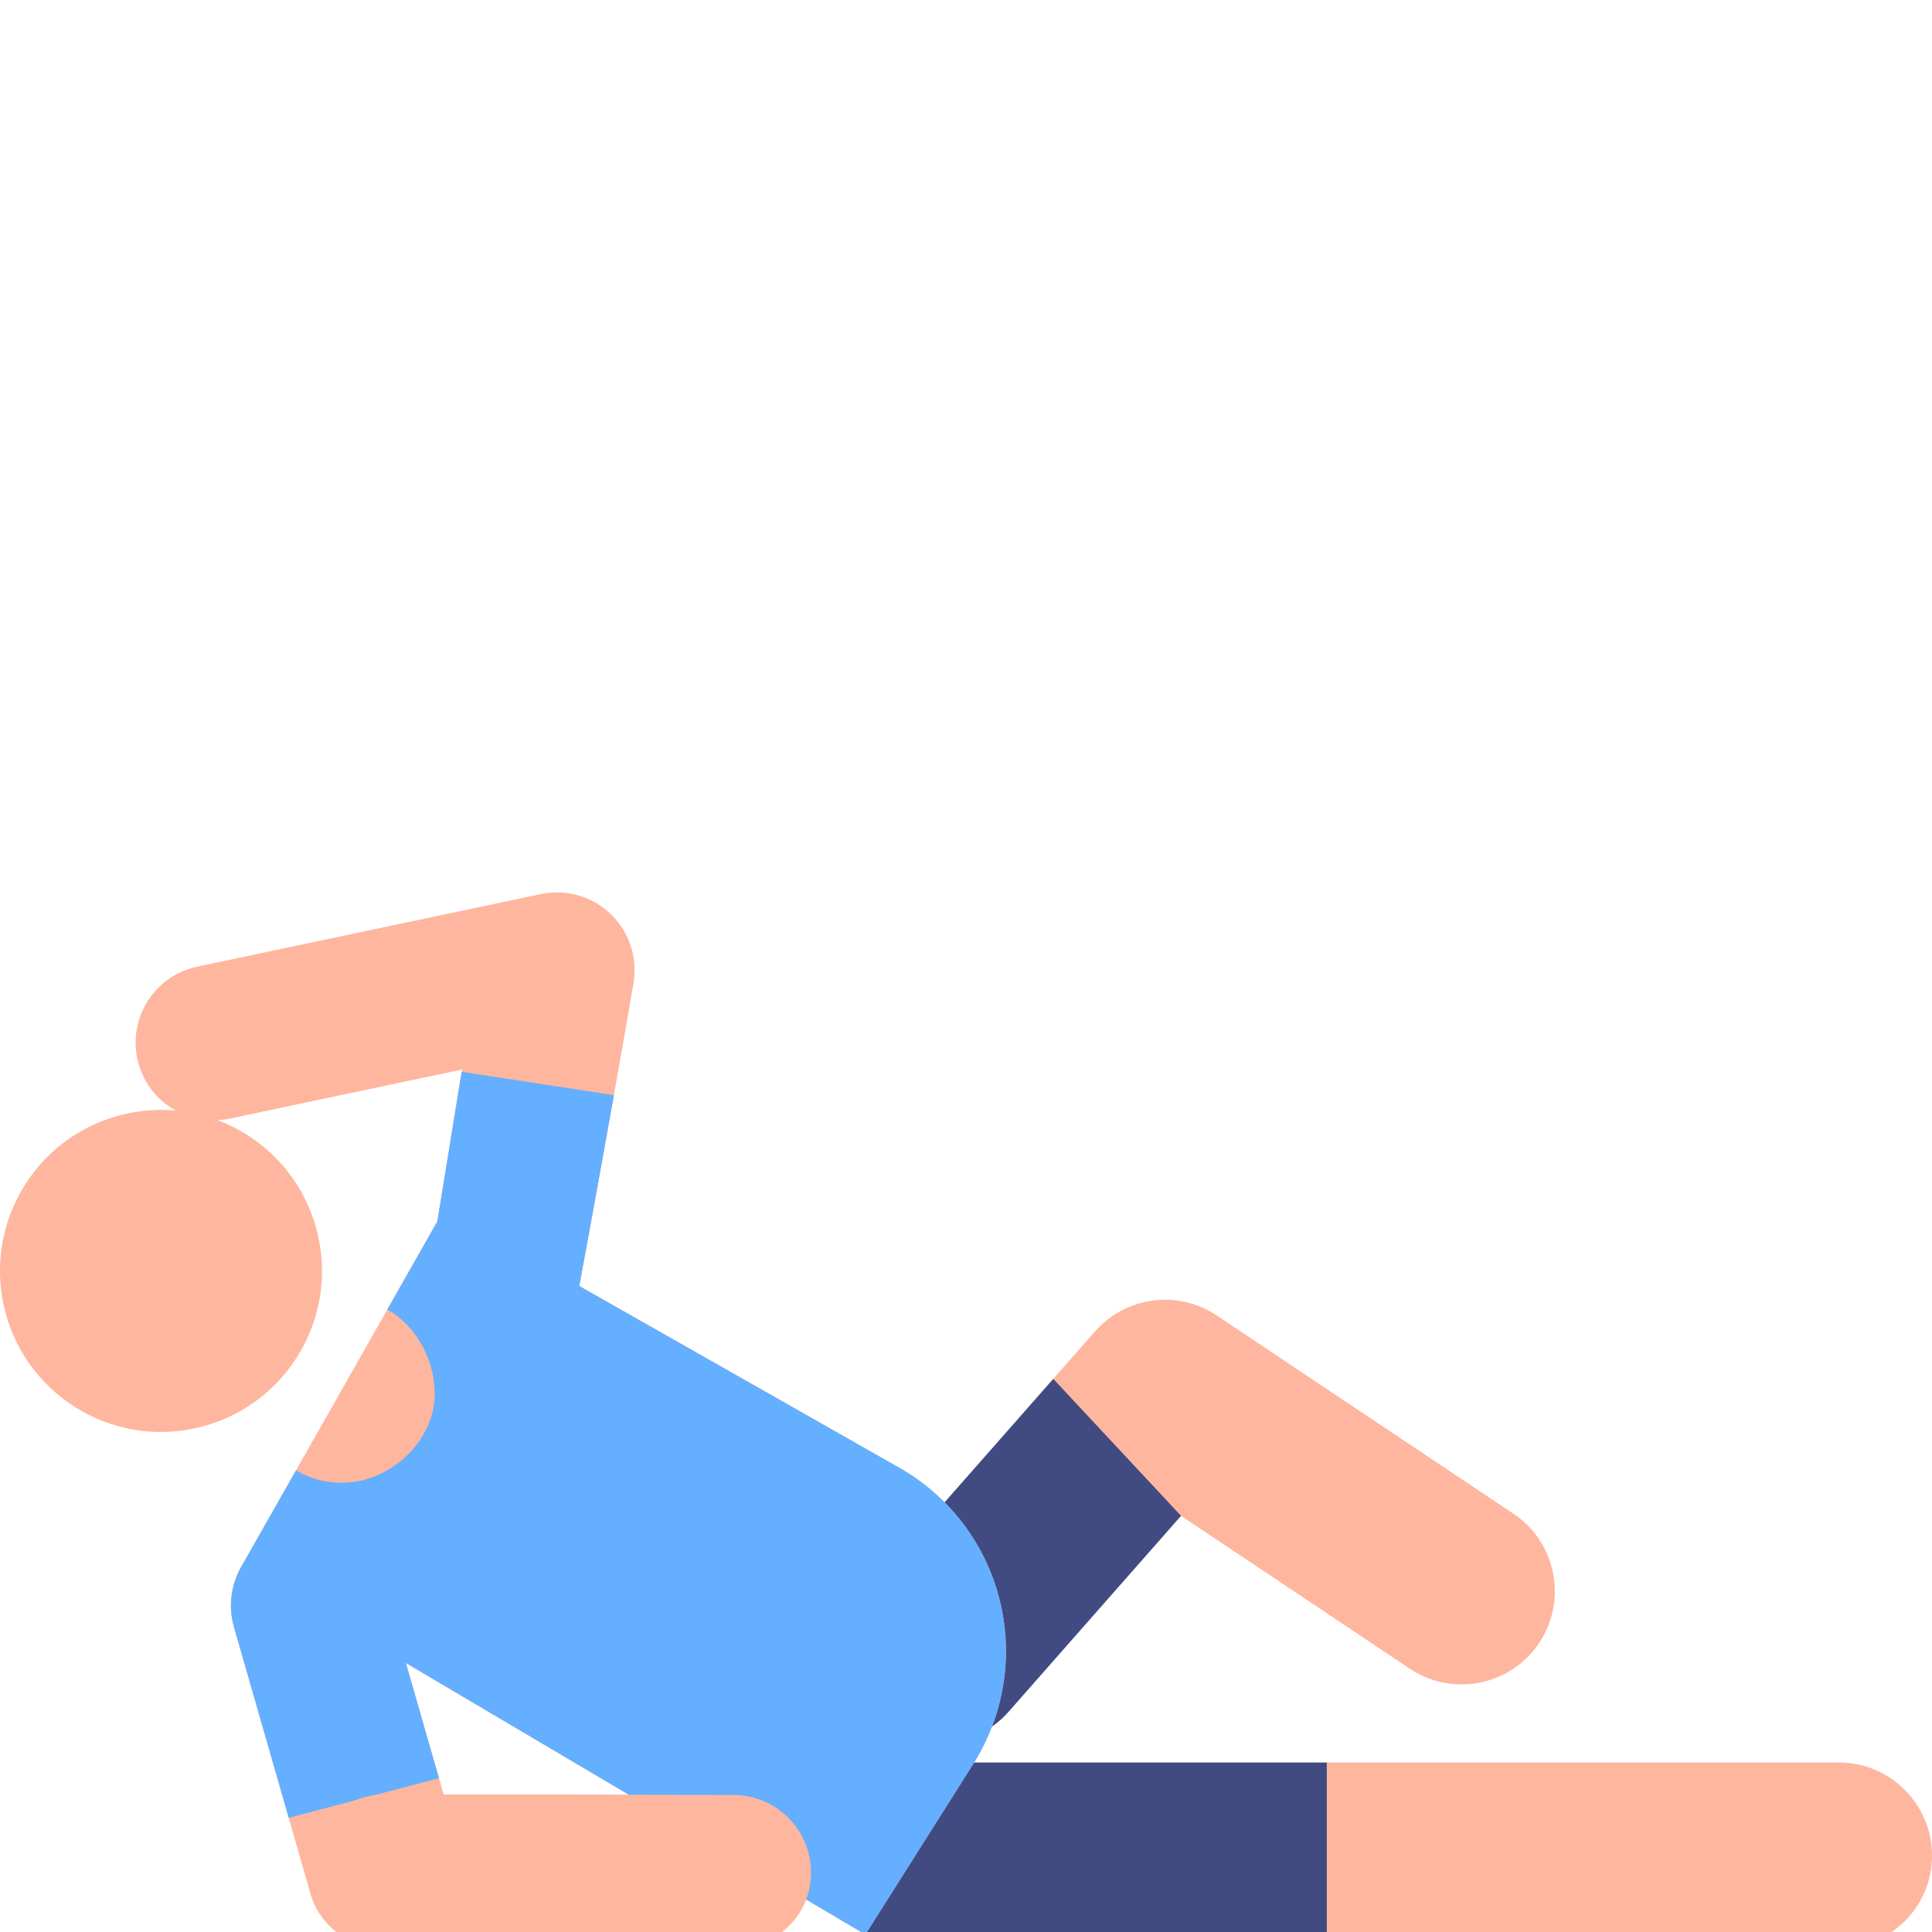 <svg height="40pt" viewBox="0 0 511.996 40" width="40pt" xmlns="http://www.w3.org/2000/svg"><path d="m279.426 164.594-.305-35.18 11.07-12.578c8.184-9.289 21.977-11.094 32.27-4.215l78.598 52.52c11.344 7.578 14.395 22.922 6.816 34.266-7.582 11.344-22.922 14.395-34.266 6.812l-60.621-40.504zm0 0" fill="#ffb69e"/><path d="m487.293 280.281h-135.676l-26.336-24.602 26.336-24.602h135.676c13.645 0 24.703 11.059 24.703 24.703 0 13.641-11.059 24.5-24.703 24.5zm0 0" fill="#ffb69e"/><path d="m279.121 129.414-48.922 55.57c-9.016 10.242-8.02 25.852 2.223 34.867 10.223 9.004 25.836 8.035 34.863-2.219l45.703-51.918zm0 0" fill="#414b82"/><path d="m351.617 231.074h-109.332c-13.645 0-24.707 11.062-24.707 24.707 0 13.641 11.062 24.5 24.707 24.5h109.328v-49.207zm0 0" fill="#414b82"/><path d="m257.922 231.461c8.176-12.926 10.703-28.637 6.988-43.473-3.711-14.84-13.34-27.508-26.641-35.059l-84.746-48.121s8.645-46.664 14.379-80.422c1.09-6.699-1.195-13.508-6.109-18.195-4.914-4.688-11.824-6.652-18.461-5.25l-91.047 19.223c-11.125 2.348-18.238 13.27-15.891 24.395 2.352 11.125 13.277 18.238 24.395 15.891l61.652-13.016-6.547 40.262c-1.988 3.5-50.32 88.625-52.016 91.609-2.73 4.816-3.41 10.523-1.887 15.844l20.281 70.652c2.527 8.816 10.582 14.465 19.754 14.48h92.281.031c8.836 0 16.355-5.234 19.273-12.902l15.715 9.289zm-140.348 8.102-10-34.848 59.098 34.926zm0 0" fill="#ffb69e"/><path d="m264.91 187.988c-3.711-14.84-13.34-27.508-26.641-35.059l-84.746-48.121s4.508-24.344 9.176-50.586l-40.359-6.188-6.445 39.66c-.641 1.125-6.09 10.727-13.242 23.316 7.328 4.281 12.129 12.344 12.531 21.352.594 13.281-11.727 24.59-24.59 24.59-4.504 0-8.625-1.211-12.152-3.293-7.855 13.832-13.98 24.617-14.562 25.645-2.73 4.816-3.41 10.523-1.887 15.844l14.52 50.59 39.82-10.504-8.758-30.52 121.754 71.953 28.594-45.207c8.176-12.926 10.703-28.637 6.988-43.473zm0 0" fill="#64afff"/><g fill="#ffb69e"><path d="m194.34 280.281c-.012 0-.02 0-.031 0h-92.281c-11.371-.02-20.574-8.82-20.555-20.191.02-11.355 9.23-20.555 20.586-20.555h.031l92.281.148c11.371.02 20.57 9.25 20.555 20.621-.02 11.355-9.23 19.977-20.586 19.977zm0 0"/><path d="m63.73 63.707c-20.492-11.633-46.535-4.453-58.168 16.039-11.633 20.492-4.453 46.531 16.039 58.168 20.492 11.633 46.535 4.453 58.168-16.039 11.633-20.492 4.453-46.535-16.039-58.168zm0 0"/></g></svg>

